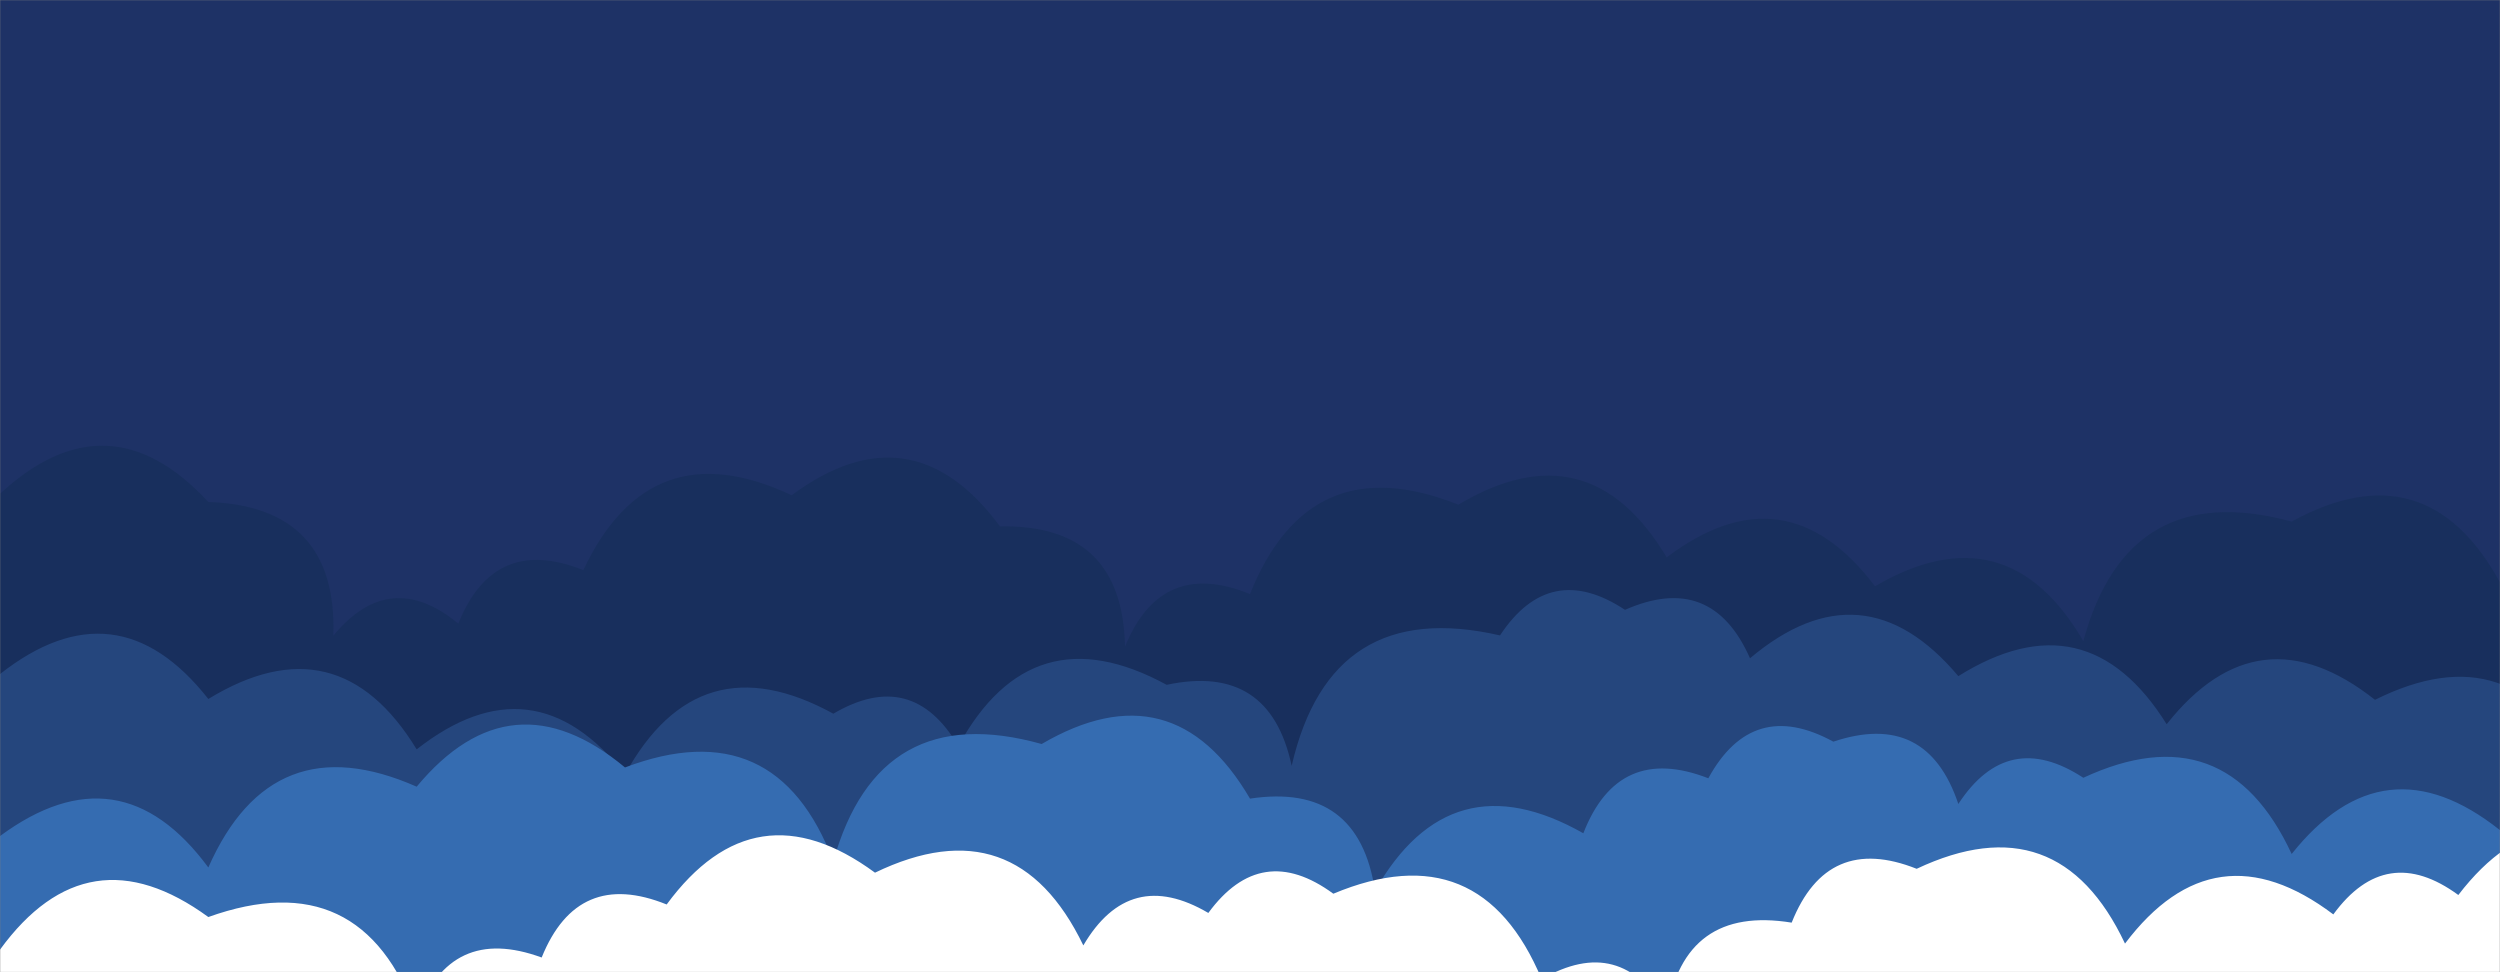 <svg xmlns="http://www.w3.org/2000/svg" version="1.1" xmlns:xlink="http://www.w3.org/1999/xlink" xmlns:svgjs="http://svgjs.dev/svgjs" width="1440" height="560" preserveAspectRatio="none" viewBox="0 0 1440 560"><rect x="0" y="0" width="1440" height="560" fill="#808080" stroke="none"/><g mask="url(&quot;#SvgjsMask1000&quot;)" fill="none"><rect width="1440" height="560" x="0" y="0" fill="#1e3266"></rect><path d="M1560 560L0 560 L0 284.41Q62.37 226.78, 120 289.15Q194.51 291.66, 192 366.18Q224.51 326.69, 264 359.2Q284.6 307.8, 336 328.4Q374.44 246.83, 456 285.27Q524.96 234.23, 576 303.19Q646.65 301.85, 648 372.5Q668.84 321.34, 720 342.17Q754.26 256.44, 840 290.7Q915.18 245.88, 960 321.06Q1028.32 269.38, 1080 337.69Q1155.79 293.48, 1200 369.27Q1225.58 274.85, 1320 300.43Q1397.51 257.94, 1440 335.45Q1521.01 296.45, 1560 377.46z" fill="#182f5d"></path><path d="M1488 560L0 560 L0 388.26Q67.18 335.44, 120 402.61Q194.51 357.12, 240 431.63Q307.22 378.85, 360 446.06Q402.51 368.57, 480 411.09Q525.35 384.43, 552 429.78Q594.34 352.12, 672 394.46Q731.33 381.79, 744 441.12Q766.44 343.56, 864 366Q892.63 322.63, 936 351.27Q985.95 329.22, 1008 379.16Q1073.15 324.31, 1128 389.46Q1201.85 343.31, 1248 417.16Q1300.97 350.13, 1368 403.1Q1448.08 363.18, 1488 443.26z" fill="#25467d"></path><path d="M1560 560L0 560 L0 481.57Q69.05 430.62, 120 499.67Q156.73 416.4, 240 453.13Q294.46 387.59, 360 442.05Q447.04 409.09, 480 496.12Q506.22 402.34, 600 428.55Q675.73 384.28, 720 460.01Q782.55 450.56, 792 513.11Q835.43 436.54, 912 479.97Q932.16 428.13, 984 448.29Q1009.45 401.75, 1056 427.2Q1109.94 409.14, 1128 463.09Q1156.45 419.54, 1200 448Q1281.95 409.95, 1320 491.9Q1373.14 425.04, 1440 478.18Q1492.91 411.09, 1560 464z" fill="#356cb1"></path><path d="M1536 560L0 560 L0 546.99Q50.61 477.6, 120 528.21Q208.34 496.55, 240 584.89Q259.32 532.21, 312 551.53Q332.73 500.25, 384 520.98Q434.84 451.82, 504 502.66Q584.95 463.61, 624 544.56Q650.65 499.21, 696 525.86Q726.46 484.32, 768 514.78Q852.62 479.4, 888 564.02Q933.63 537.65, 960 583.29Q970.08 521.37, 1032 531.44Q1052.5 479.94, 1104 500.43Q1185.54 461.97, 1224 543.5Q1275.6 475.1, 1344 526.7Q1374.41 485.11, 1416 515.52Q1468.05 447.57, 1536 499.62z" fill="white"></path></g><defs><mask id="SvgjsMask1000"><rect width="1440" height="560" fill="#ffffff"></rect></mask></defs></svg>